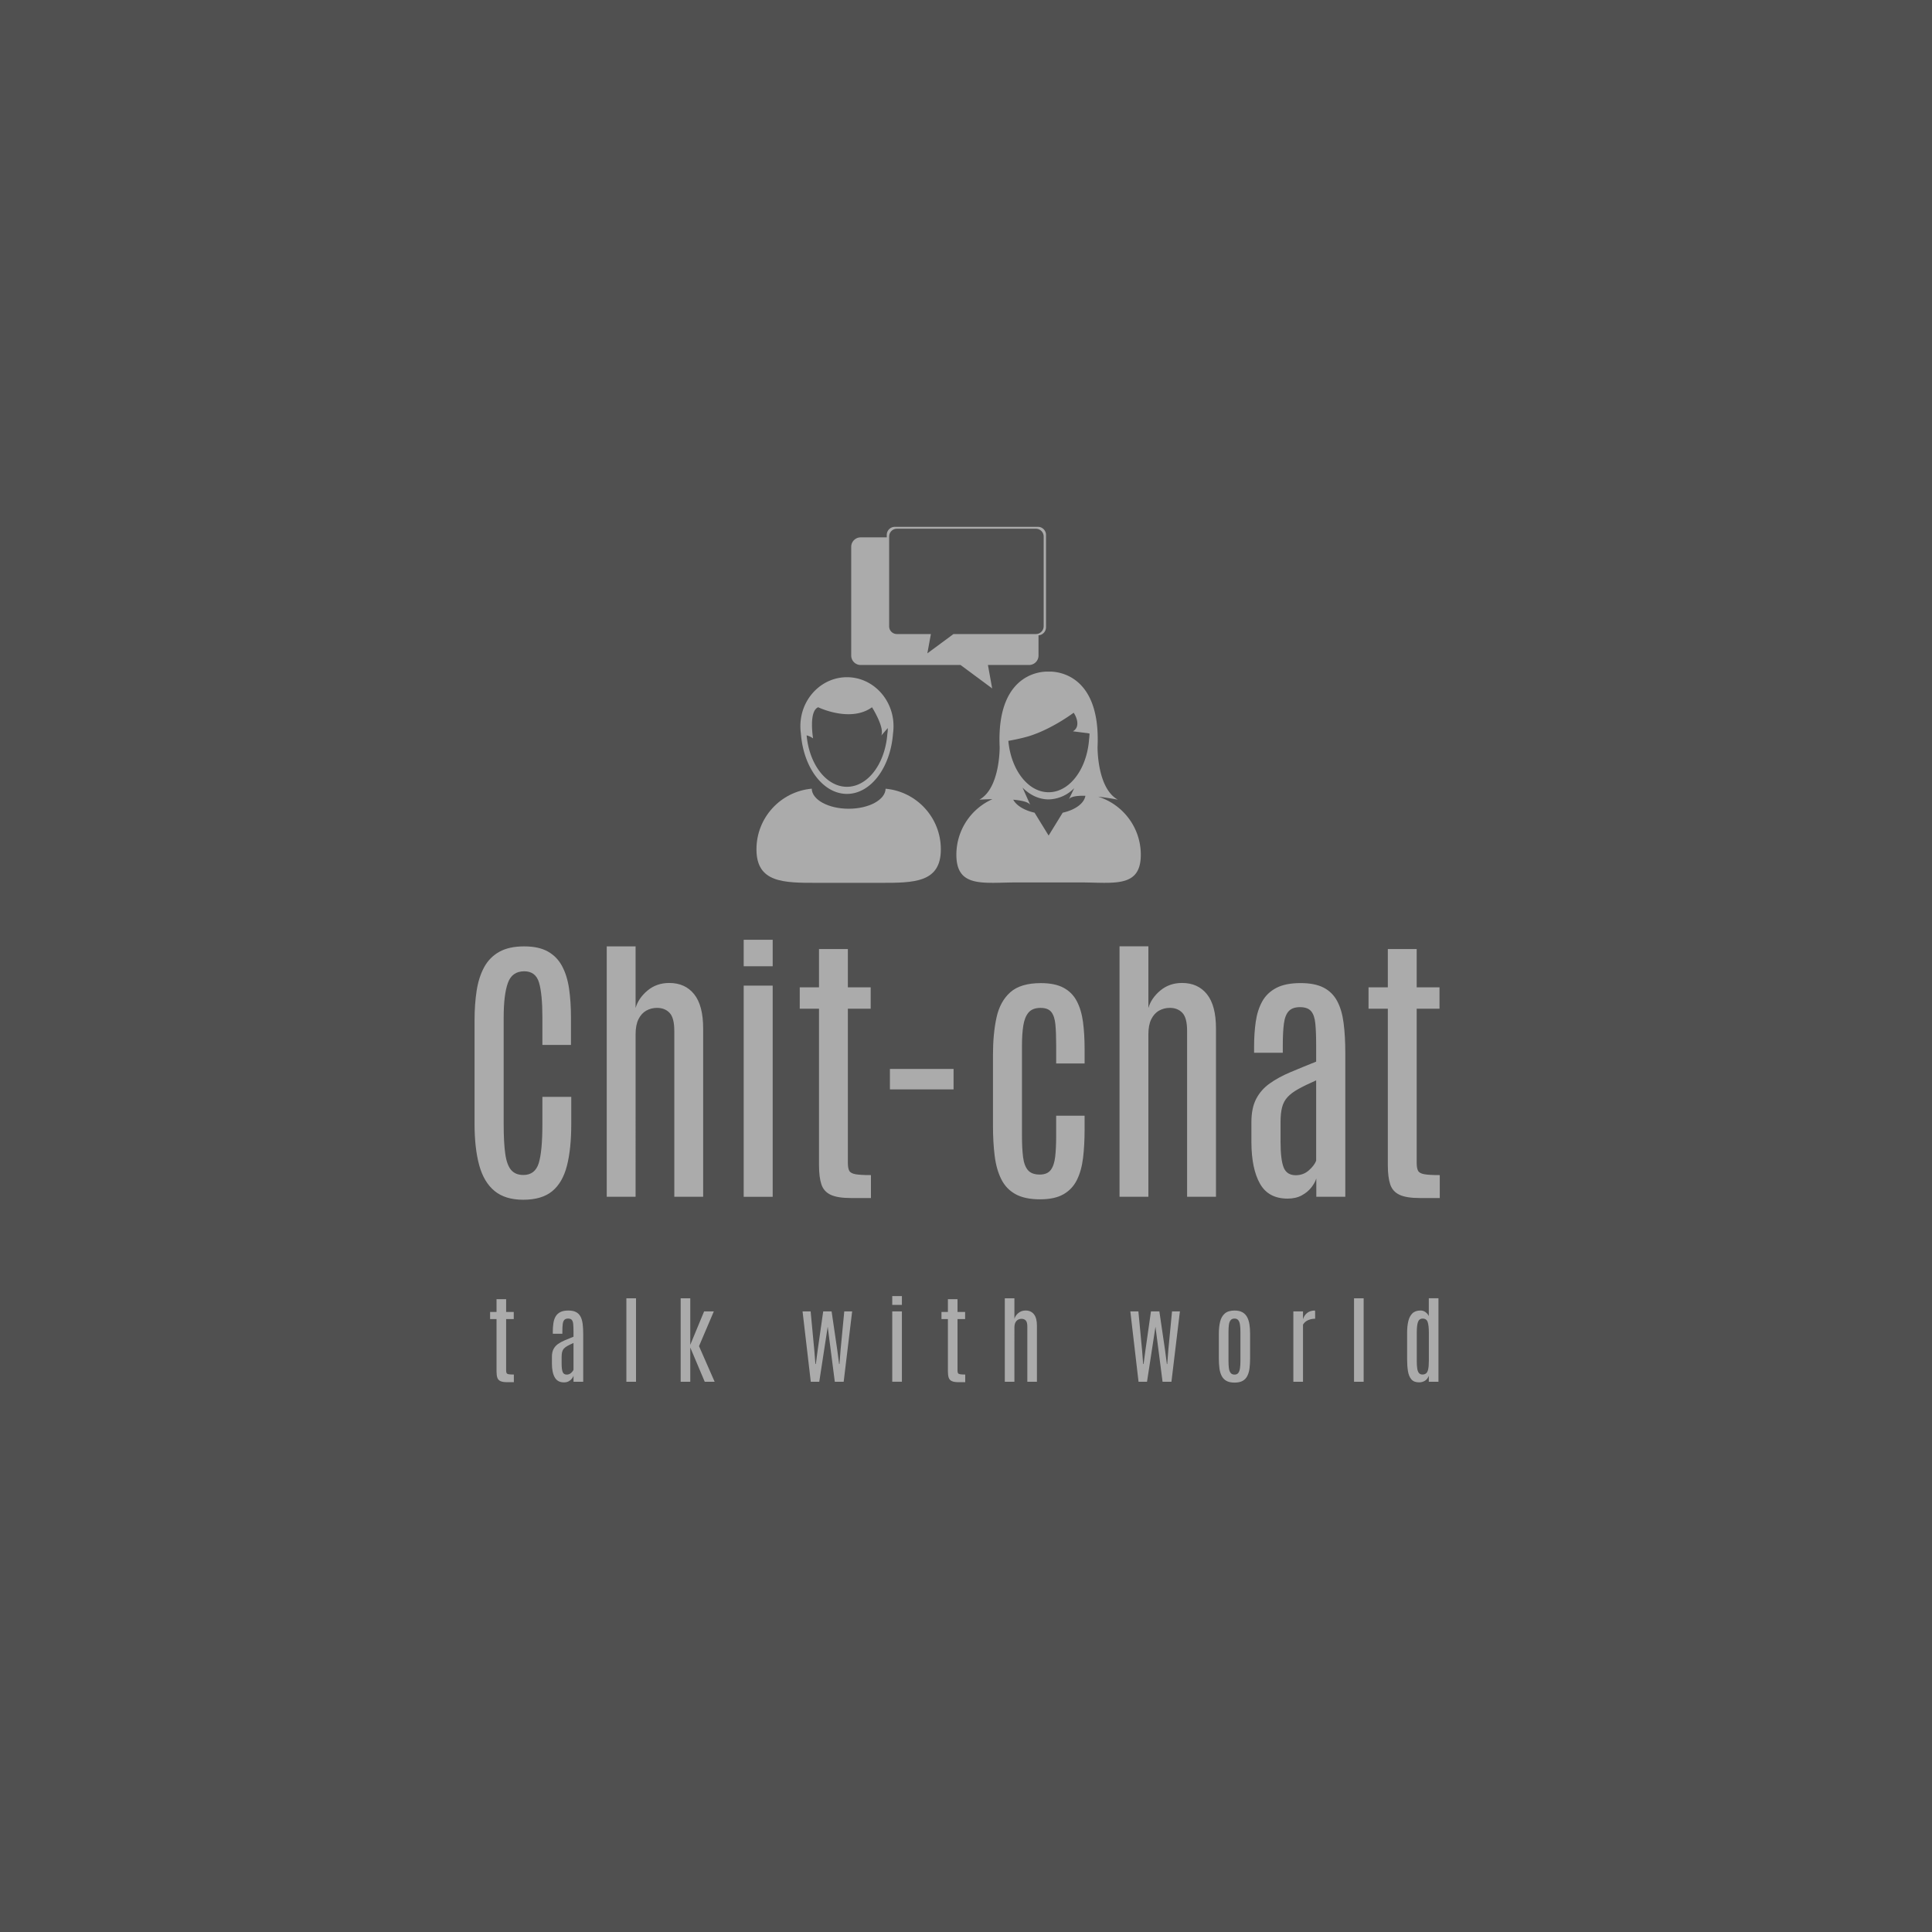 <svg xmlns="http://www.w3.org/2000/svg" xml:space="preserve" width="1500" height="1500" data-id="lg_djzGirUzOGUF1KC03Y" data-version="1" viewBox="0 0 1500 1500"><path fill="#505050" stroke="transparent" d="M0 0h1500v1500H0z"/><g data-padding="20"><g transform="translate(-724.104 -729.857)scale(1.913)"><rect width="401.502" height="132.21" x="147.384" y="389.973" fill="none" rx="0" ry="0" transform="translate(416.37 374.52)"/><path fill="#ababab" d="M590.875 868.448q-7.31 0-11.65-3.57t-6.23-10.48q-1.88-6.91-1.88-16.8v-41.87q0-6.63.85-12.14.86-5.51 3.06-9.54t6.14-6.23 10.11-2.2q5.89 0 9.6 2.09 3.72 2.08 5.77 5.94 2.06 3.85 2.83 9.14.77 5.28.77 11.68v11.14h-11.6v-11.19q0-9.37-1.34-14.03t-6.03-4.66q-4.97 0-6.65 4.77-1.69 4.77-1.69 13.86v43.53q0 7.31.63 11.85.63 4.55 2.37 6.6 1.74 2.06 5 2.06 4.74 0 6.23-4.8 1.48-4.8 1.48-15.77v-11.14h11.72v11.03q0 10.05-1.75 16.91-1.74 6.85-5.97 10.34-4.22 3.48-11.77 3.48m45.6-1.21h-11.71v-101.63h11.71v25.02q1.15-3.99 4.83-7.08 3.69-3.08 8.83-3.08 6.45 0 10.11 4.57 3.65 4.57 3.65 13.88v68.32h-11.71v-67.35q0-5.26-1.91-7.28-1.91-2.03-5.11-2.03-2.35 0-4.35 1.11-1.99 1.12-3.17 3.49-1.17 2.37-1.17 6.14Zm55.64.01h-11.77v-85.69h11.77Zm0-93.57h-11.77v-10.74h11.77Zm39.88 94.08h-8.05q-5.49 0-8.29-1.32-2.8-1.31-3.77-4.22-.97-2.92-.97-7.72v-63.58h-7.82v-8.68h7.82v-15.54h11.71v15.54h9.26v8.68h-9.26v62.56q0 2.17.57 3.22.58 1.06 2.58 1.4 1.99.35 6.22.35Zm33.53-44.1h-25.83v-8.29h25.83Zm35.13 44.62q-6.23 0-10.02-2.11-3.8-2.11-5.77-6.09-1.98-3.97-2.66-9.48-.69-5.51-.69-12.25v-28.68q0-8.57 1.43-15.14t5.6-10.28q4.17-3.72 12.4-3.72 5.71 0 9.22 1.89 3.52 1.88 5.37 5.43 1.86 3.54 2.52 8.45.65 4.91.65 10.91v5.94h-11.54v-7.54q0-4.91-.31-8.25t-1.63-5.06q-1.31-1.71-4.4-1.71-3.25 0-4.85 1.85-1.6 1.86-2.15 5.32-.54 3.45-.54 8.2v36.44q0 5.32.46 8.83t2 5.26q1.54 1.74 4.74 1.74 3.08 0 4.48-1.86t1.8-5.37.4-8.37v-8.28h11.54v5.54q0 6.34-.62 11.54-.63 5.2-2.49 8.97t-5.46 5.83q-3.59 2.05-9.48 2.05m43.94-1.04h-11.71v-101.63h11.71v25.02q1.15-3.99 4.83-7.08 3.69-3.08 8.83-3.08 6.45 0 10.11 4.57t3.66 13.88v68.32h-11.72v-67.35q0-5.26-1.91-7.28-1.91-2.03-5.11-2.03-2.35 0-4.34 1.11-2 1.12-3.18 3.49-1.17 2.37-1.17 6.14Zm56.49.75q-7.77 0-11.19-6.03-3.43-6.03-3.49-16.71v-8.34q0-5.66 1.94-9.4 1.95-3.74 5.49-6.25 3.54-2.52 8.34-4.55 4.8-2.02 10.51-4.31v-6.63q0-5.48-.34-8.88t-1.74-5-4.49-1.6q-3.03 0-4.54 1.6t-1.97 5.03-.46 8.91v2.97h-11.65v-2.46q0-5.48.68-10.19.69-4.72 2.63-8.2 1.94-3.49 5.69-5.46 3.74-1.97 9.85-1.97 5.83 0 9.4 1.86t5.48 5.46q1.92 3.59 2.6 8.88.69 5.28.69 12.2v58.32h-11.77v-7.42q-.52 1.71-2 3.63-1.49 1.91-3.89 3.22-2.4 1.32-5.77 1.32m3.32-9.49q3.08 0 5.31-1.97t2.97-3.91v-32.62q-4.4 1.94-7.23 3.51-2.82 1.57-4.39 3.29-1.58 1.71-2.2 4.11-.63 2.4-.63 6.06v7.94q0 7.25 1.25 10.42 1.26 3.17 4.92 3.17m58.45 9.26h-8.05q-5.49 0-8.29-1.32-2.8-1.31-3.77-4.22-.97-2.92-.97-7.72v-63.58h-7.83v-8.68h7.83v-15.54h11.71v15.54h9.26v8.68h-9.26v62.56q0 2.17.57 3.22.57 1.06 2.57 1.4 2 .35 6.23.35Z"/><rect width="502" height="44.07" x="97.135" y="434.043" fill="none" rx="0" ry="0" transform="translate(422.57 473.97)"/><path fill="#ababab" d="M587.065 942.488h-2.69q-1.83 0-2.76-.44-.93-.43-1.26-1.4-.32-.98-.32-2.58v-21.19h-2.61v-2.89h2.61v-5.18h3.9v5.18h3.09v2.89h-3.09v20.85q0 .73.19 1.08t.86.46q.67.12 2.08.12Zm20.34.08q-2.59 0-3.73-2.01-1.15-2.01-1.16-5.57v-2.78q0-1.89.64-3.13.65-1.25 1.83-2.09t2.78-1.51q1.6-.68 3.51-1.44v-2.21q0-1.83-.12-2.96-.11-1.13-.58-1.67-.47-.53-1.49-.53-1.01 0-1.52.53-.5.54-.66 1.68-.15 1.14-.15 2.97v.99h-3.88v-.82q0-1.83.23-3.4.22-1.57.87-2.73t1.9-1.82q1.24-.66 3.28-.66 1.94 0 3.13.62t1.83 1.82.87 2.96.23 4.07v19.44h-3.93v-2.47q-.17.57-.66 1.21-.5.63-1.3 1.07t-1.92.44m1.1-3.16q1.03 0 1.78-.66.74-.66.99-1.3v-10.88q-1.47.65-2.41 1.17-.95.53-1.47 1.1t-.73 1.37-.21 2.02v2.65q0 2.41.42 3.47t1.63 1.06m28.14 2.91h-3.91v-33.88h3.91Zm22.02 0h-3.9v-33.88h3.9v18.89l5.62-13.57h3.94l-6.01 14.11 6.34 14.45h-4.02l-5.87-13.9Zm52.35 0h-3.44l-3.34-28.56h3.28l1.5 15.9.44 5.46h.17l.73-5.48 2.26-15.88h3.41l2.27 15.46.78 5.9h.15l.46-5.92 1.48-15.44h3.2l-3.44 28.56h-3.6l-2.88-22.35Zm33.54-.01h-3.92v-28.56h3.92Zm0-31.19h-3.92v-3.58h3.92Zm25.7 31.37h-2.69q-1.83 0-2.76-.44-.93-.43-1.26-1.4-.32-.98-.32-2.58v-21.19h-2.61v-2.89h2.61v-5.18h3.9v5.18h3.09v2.89h-3.09v20.85q0 .73.19 1.08.2.35.86.46.67.12 2.08.12Zm19.96-.17h-3.9v-33.88h3.9v8.34q.38-1.33 1.61-2.36 1.23-1.02 2.94-1.02 2.15 0 3.37 1.52t1.22 4.63v22.77h-3.9v-22.45q0-1.75-.64-2.43-.64-.67-1.71-.67-.78 0-1.44.37-.67.37-1.06 1.16t-.39 2.05Zm53.82 0h-3.44l-3.33-28.56h3.27l1.51 15.9.43 5.46h.17l.73-5.48 2.26-15.88h3.41l2.27 15.46.78 5.9h.15l.46-5.92 1.48-15.44h3.2l-3.44 28.56h-3.6l-2.88-22.35Zm35.53.34q-2.02 0-3.28-.69-1.26-.7-1.93-1.98-.68-1.29-.93-3.09-.24-1.8-.24-4.02v-10.12q0-2.68.51-4.79.51-2.12 1.89-3.34 1.39-1.22 3.98-1.22 1.94 0 3.18.7 1.23.69 1.92 1.96.68 1.27.94 2.97.26 1.71.26 3.72v10.12q0 2.19-.23 3.98t-.89 3.09q-.65 1.31-1.9 2.01t-3.28.7m0-3.25q1.02 0 1.53-.69.5-.68.67-1.91.18-1.23.18-2.85v-11.98q0-1.6-.18-2.79-.17-1.19-.68-1.85-.52-.67-1.52-.67-1.07 0-1.6.67-.54.66-.7 1.85t-.16 2.79v11.98q0 1.62.16 2.85t.7 1.91q.53.69 1.6.69m27.78 2.91h-3.92v-28.56h3.92v3.18q.5-1.66 1.73-2.59 1.23-.94 3.13-.94.04 0 .05.51.01.5.01 1.15v1.66q-.92 0-1.83.22-.92.22-1.72.74-.79.52-1.37 1.42Zm24.61 0h-3.9v-33.88h3.9Zm22.5.24q-2.12 0-3.15-1.24-1.04-1.24-1.38-3.36-.33-2.12-.33-4.79v-10.8q0-2.55.47-4.58.46-2.02 1.65-3.21 1.19-1.18 3.33-1.18 1.12 0 2.01.65.88.65 1.34 1.6v-7.22h3.92v33.88h-3.92v-2.4q-.57 1.41-1.62 2.03t-2.32.62m1.35-3.18q.89 0 1.47-.45.59-.45.86-1.66.28-1.22.28-3.49v-11.46q0-2.78-.47-4.21t-2.05-1.43q-1.42.02-1.9 1.4t-.48 4.33v11.54q0 1.66.17 2.88.16 1.22.65 1.88.5.67 1.47.67M737.947 701.611c-.11 4.524-6.77 8.143-14.992 8.143s-14.898-3.634-14.99-8.143c-12.72 1.17-22.448 11.845-22.434 24.617 0 13.634 11.06 13.603 24.695 13.603h25.443c13.65 0 24.695.047 24.695-13.603 0-12.87-9.828-23.447-22.417-24.6"/><path fill="#ababab" d="M703.565 679.288q0 .28.046.53c1.186 13.494 9.08 23.915 18.642 23.915 9.672 0 17.644-10.702 18.69-24.43a21.8 21.8 0 0 0 0-6.053c-1.405-9.562-9.236-16.879-18.69-16.879s-17.316 7.332-18.689 16.88a21.8 21.8 0 0 0 0 6.037m7.02-10.718s13.073 6.35 21.84 0c0 0 5.226 8.237 3.76 11.482l2.652-3.042q0 1.217-.187 2.387c-.905 12.043-7.894 21.45-16.396 21.45-8.362 0-15.288-9.095-16.364-20.873a7.8 7.8 0 0 1 2.62 1.232s-1.872-11.076 2.075-12.636m113.662 36.286c4.243.484 7.956 1.217 7.956 1.217-8.47-4.649-8.237-21.34-8.237-21.34 1.482-32.309-19.859-30.624-19.859-30.624v.047l-.03-.047s-21.326-1.685-19.844 30.623c0 0 .218 16.692-8.237 21.34 0 0 2.262-.155 5.304-.202a24.65 24.65 0 0 0-14.633 22.558c0 13.634 11.076 11.232 24.71 11.232h25.43c13.65 0 24.71 2.402 24.71-11.232 0-11.06-7.27-20.405-17.27-23.556m-25.959-25.32s7.145-2.386 15.866-8.673l.124-.093.375.624c.764 1.28 2.387 5.148-.687 6.926l5.585.702h.125l1.03.187q-.032 1.217-.188 2.387c-.312 4.274-1.404 8.221-3.057 11.544-3.01 6.006-7.863 9.906-13.354 9.906-8.36 0-15.272-9.08-16.349-20.857 0 0 6.6-1.092 10.546-2.652m11.513 31.808-5.71 9.282-5.71-9.282c-4.149-.936-7.363-2.886-8.657-5.273 3.354.297 6.193.905 6.926 2.122l-3.15-7.02c3.025 3.01 6.66 4.774 10.607 4.774a14.98 14.98 0 0 0 10.374-4.57l-2.184 4.57c.717-1.217 3.48-1.545 6.723-1.467-.514 3.12-4.165 5.725-9.204 6.864"/><path fill="#ababab" d="M799.785 595.344h-58.094a3.276 3.276 0 0 0-3.276 3.26v1.014h-10.608a3.84 3.84 0 0 0-3.822 3.822v44.148a3.83 3.83 0 0 0 3.837 3.822h40.53l12.838 9.516-1.716-9.516h16.692a3.83 3.83 0 0 0 3.837-3.822v-8.22a3.276 3.276 0 0 0 3.042-3.246v-37.518a3.276 3.276 0 0 0-3.26-3.26m2.31 40.342a3.167 3.167 0 0 1-3.168 3.166h-33.43l-10.609 7.832 1.435-7.832h-13.79a3.12 3.12 0 0 1-3.15-3.166v-36.41a3.156 3.156 0 0 1 3.15-3.168h56.394a3.16 3.16 0 0 1 3.167 3.167Z"/></g><path fill="transparent" stroke="transparent" stroke-width="1.992" d="M250 394.422h1000v711.156H250z"/></g></svg>
